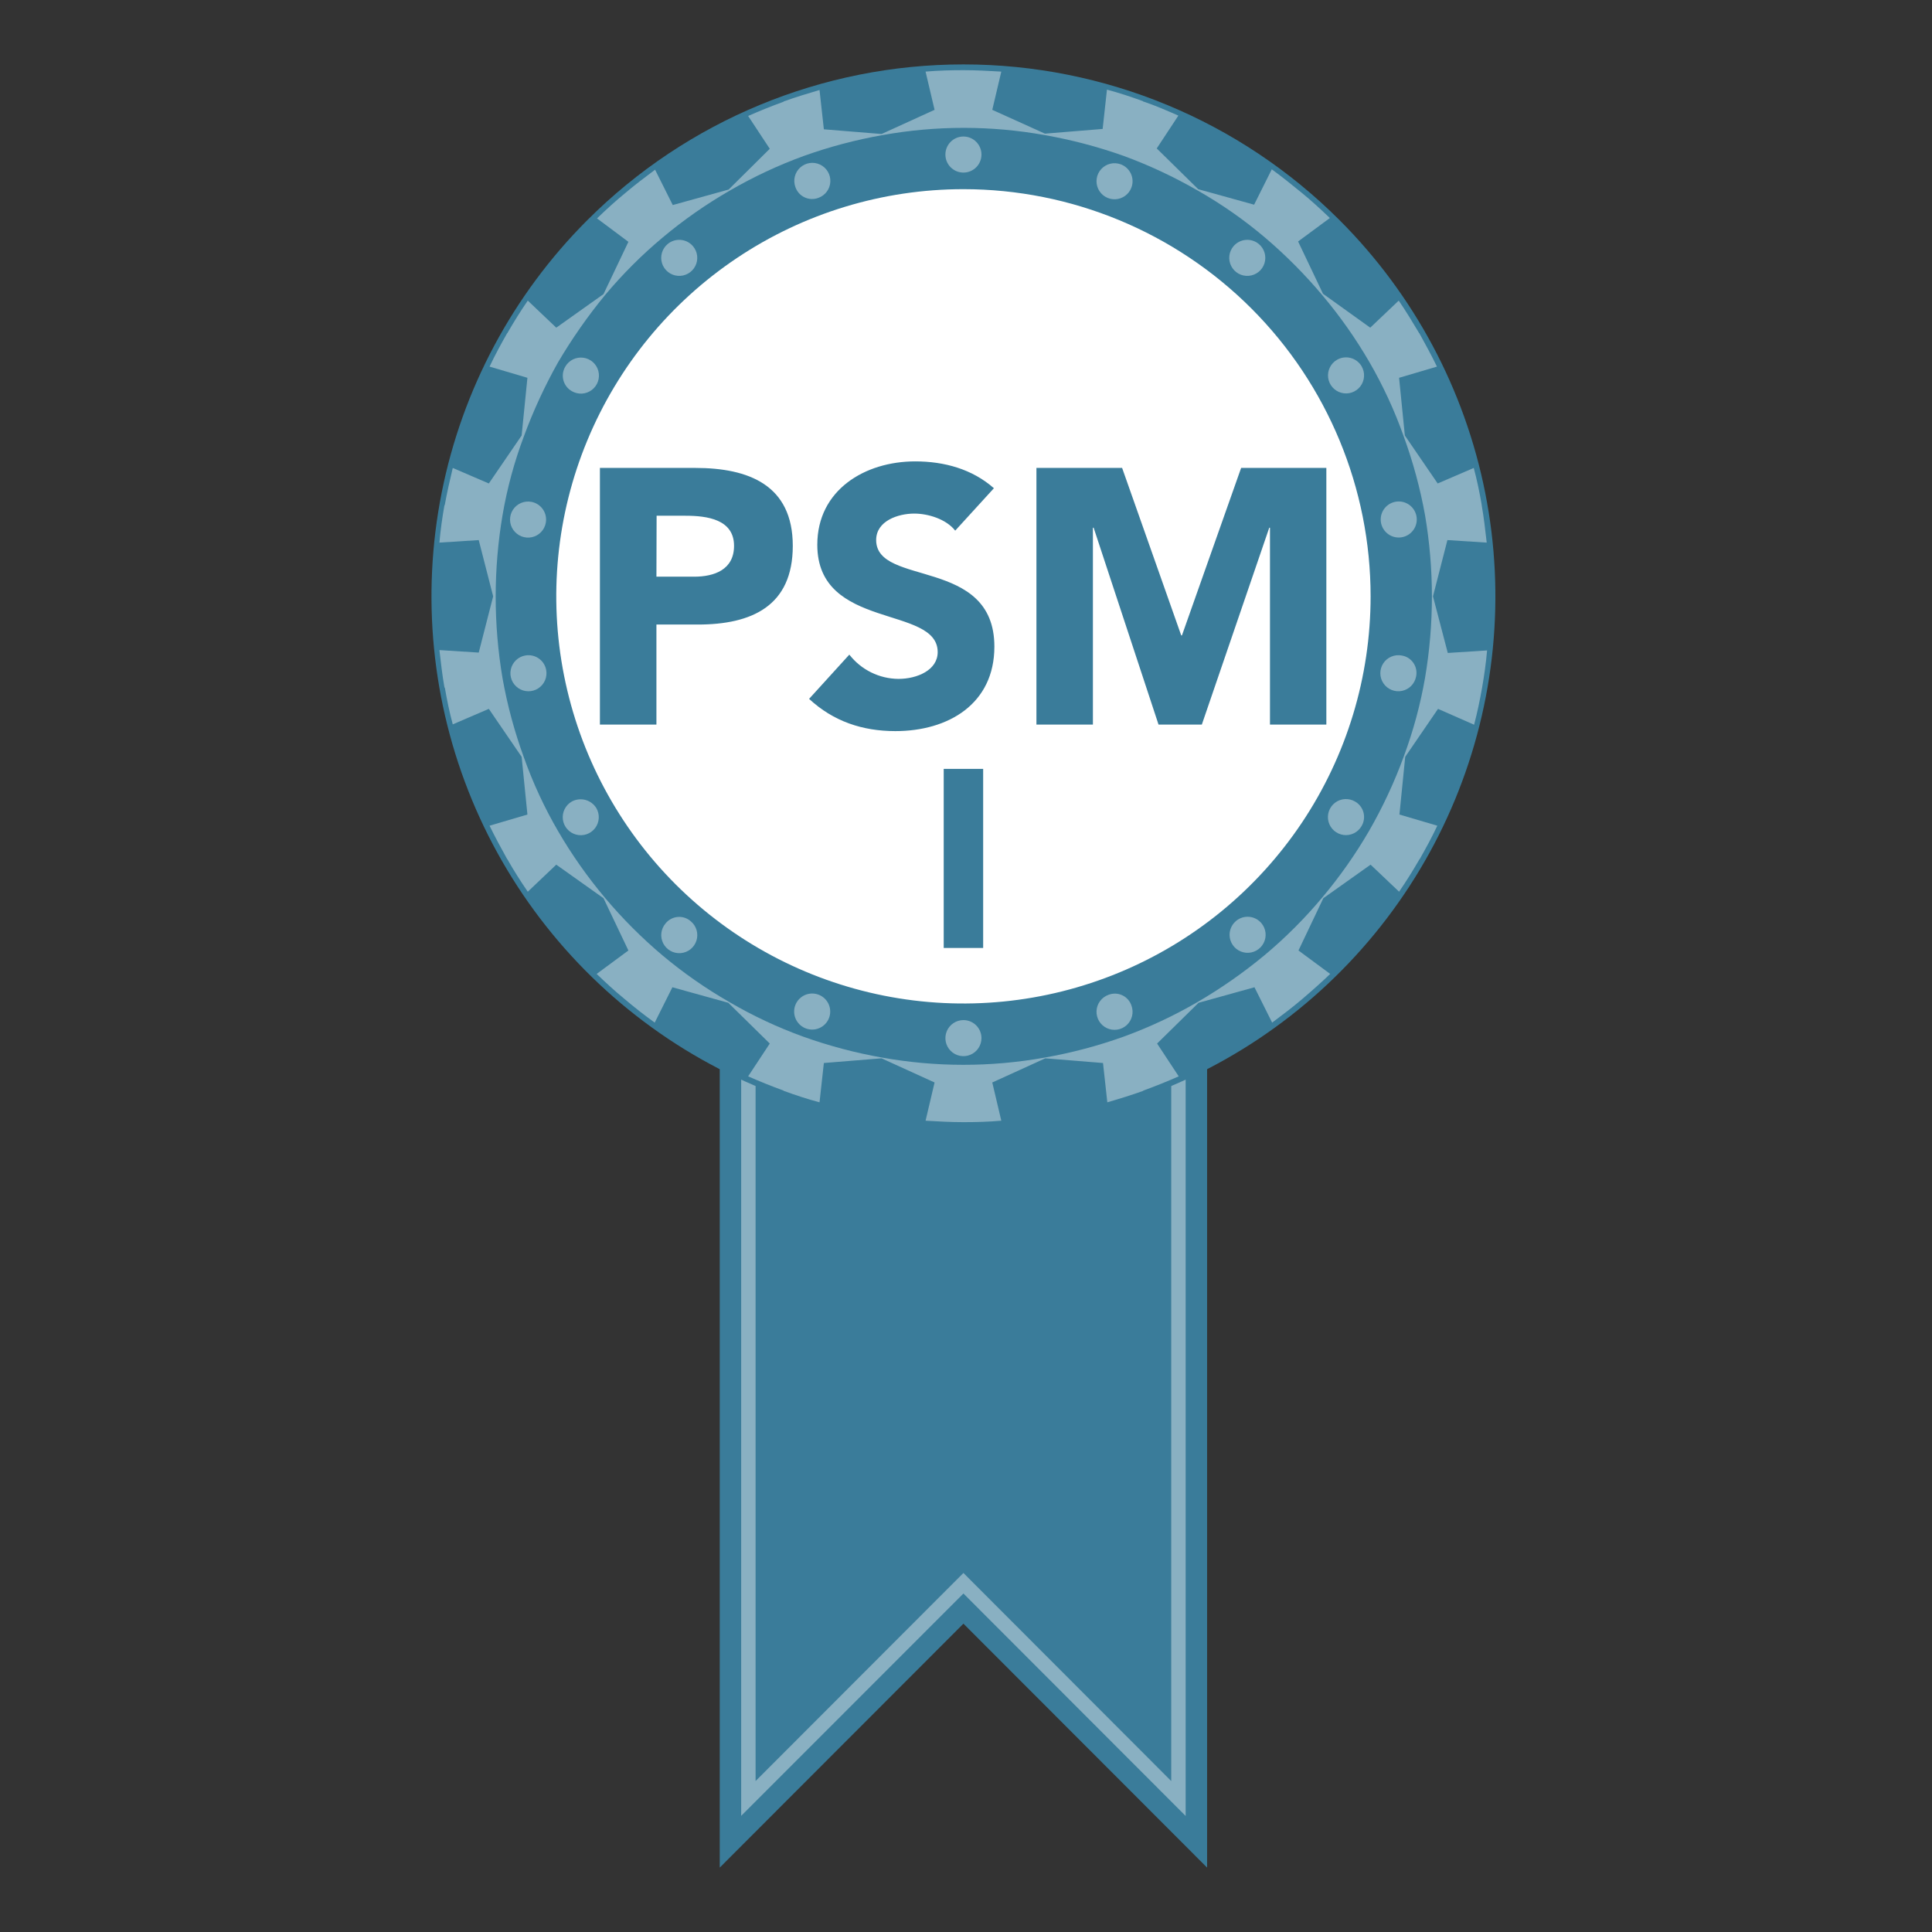 <svg width="128" height="128" viewBox="0 0 128 128" fill="none" xmlns="http://www.w3.org/2000/svg">
<rect x="0" y="0" width="128" height="128" fill="#333333" stroke="none"/>
<path d="M47.685 46.658V123.733L63.83 107.572L79.973 123.733V46.658H47.685Z" fill="#3A7C9A"/>
<path d="M77.597 49.033V117.999L64.506 104.891L63.83 104.212L63.154 104.889L50.06 117.999V49.033H77.597ZM78.553 48.077H49.105V120.305L63.83 105.574L78.553 120.314V48.077Z" fill="#89B0C2"/>
<path d="M88.751 14.588C82.141 7.979 73.177 4.267 63.83 4.267C54.483 4.267 45.519 7.979 38.909 14.588C33.98 19.517 30.624 25.797 29.264 32.633C27.904 39.47 28.602 46.556 31.269 52.996C33.937 59.436 38.454 64.94 44.25 68.813C50.045 72.685 56.859 74.752 63.83 74.752C70.8 74.752 77.615 72.685 83.41 68.813C89.206 64.94 93.723 59.436 96.391 52.996C99.058 46.556 99.756 39.47 98.396 32.633C97.036 25.797 93.68 19.517 88.751 14.588Z" fill="#3A7C9A"/>
<path d="M63.83 11.434C64.49 11.434 65.025 10.9 65.025 10.24C65.025 9.58 64.49 9.045 63.83 9.045C63.17 9.045 62.635 9.58 62.635 10.24C62.635 10.9 63.17 11.434 63.83 11.434Z" fill="#89B0C2"/>
<path d="M54.225 13.107C54.447 13.027 54.641 12.882 54.781 12.692C54.921 12.502 55.002 12.274 55.012 12.038C55.023 11.802 54.964 11.568 54.842 11.366C54.719 11.163 54.54 11.002 54.326 10.902C54.112 10.801 53.873 10.767 53.639 10.802C53.406 10.838 53.188 10.942 53.013 11.101C52.839 11.26 52.716 11.468 52.659 11.697C52.602 11.927 52.615 12.168 52.696 12.39C52.746 12.54 52.826 12.677 52.931 12.795C53.036 12.913 53.164 13.008 53.307 13.075C53.45 13.142 53.605 13.18 53.763 13.185C53.92 13.19 54.078 13.164 54.225 13.107ZM44.237 16.165C44.055 16.317 43.922 16.519 43.855 16.746C43.788 16.973 43.79 17.215 43.861 17.442C43.932 17.668 44.069 17.867 44.254 18.016C44.438 18.164 44.663 18.254 44.899 18.274C45.135 18.294 45.372 18.244 45.579 18.129C45.787 18.015 45.955 17.841 46.063 17.63C46.172 17.42 46.215 17.181 46.188 16.946C46.16 16.711 46.064 16.489 45.91 16.309C45.706 16.07 45.416 15.92 45.103 15.894C44.79 15.867 44.479 15.964 44.237 16.165ZM37.882 25.914C38.086 26.034 38.321 26.09 38.557 26.077C38.794 26.063 39.021 25.979 39.209 25.836C39.398 25.693 39.54 25.497 39.617 25.273C39.694 25.049 39.703 24.807 39.642 24.578C39.582 24.349 39.455 24.144 39.277 23.987C39.099 23.831 38.879 23.731 38.644 23.7C38.409 23.669 38.171 23.708 37.958 23.813C37.746 23.918 37.57 24.084 37.452 24.289C37.372 24.424 37.32 24.573 37.298 24.728C37.276 24.883 37.286 25.04 37.326 25.192C37.366 25.343 37.436 25.485 37.531 25.608C37.627 25.733 37.746 25.836 37.882 25.914ZM35.206 33.249C34.973 33.205 34.733 33.232 34.515 33.325C34.298 33.418 34.113 33.574 33.984 33.772C33.855 33.971 33.788 34.203 33.791 34.44C33.794 34.676 33.868 34.907 34.002 35.101C34.137 35.296 34.326 35.447 34.546 35.534C34.766 35.621 35.007 35.641 35.238 35.591C35.469 35.541 35.681 35.423 35.845 35.253C36.009 35.083 36.12 34.868 36.161 34.635C36.217 34.324 36.148 34.005 35.969 33.745C35.79 33.485 35.516 33.307 35.206 33.249ZM34.8 43.428C34.567 43.469 34.351 43.58 34.181 43.744C34.011 43.908 33.893 44.12 33.843 44.351C33.793 44.582 33.813 44.823 33.9 45.043C33.987 45.263 34.138 45.452 34.333 45.587C34.528 45.721 34.758 45.795 34.995 45.798C35.231 45.801 35.464 45.734 35.662 45.605C35.86 45.476 36.016 45.291 36.109 45.074C36.203 44.856 36.229 44.616 36.185 44.383C36.127 44.073 35.949 43.799 35.689 43.62C35.43 43.441 35.11 43.372 34.8 43.428ZM37.882 53.104C37.676 53.222 37.511 53.399 37.406 53.611C37.301 53.823 37.261 54.062 37.292 54.297C37.324 54.532 37.424 54.752 37.58 54.929C37.736 55.107 37.942 55.234 38.171 55.295C38.4 55.356 38.642 55.347 38.866 55.27C39.09 55.193 39.286 55.051 39.429 54.862C39.572 54.673 39.656 54.447 39.669 54.21C39.683 53.974 39.627 53.739 39.507 53.534C39.342 53.269 39.082 53.076 38.78 52.996C38.478 52.916 38.156 52.955 37.882 53.104ZM44.094 61.18C43.94 61.361 43.844 61.583 43.816 61.818C43.789 62.053 43.832 62.291 43.941 62.502C44.049 62.713 44.218 62.886 44.425 63.001C44.632 63.116 44.869 63.166 45.105 63.146C45.341 63.126 45.566 63.036 45.751 62.888C45.935 62.739 46.072 62.539 46.143 62.313C46.214 62.087 46.216 61.845 46.149 61.618C46.082 61.391 45.949 61.188 45.767 61.037C45.649 60.933 45.512 60.854 45.362 60.804C45.214 60.755 45.056 60.737 44.9 60.75C44.743 60.764 44.591 60.809 44.453 60.883C44.314 60.956 44.192 61.058 44.094 61.18Z" fill="#89B0C2"/>
<path d="M53.809 68.212C54.469 68.212 55.004 67.677 55.004 67.018C55.004 66.358 54.469 65.823 53.809 65.823C53.149 65.823 52.614 66.358 52.614 67.018C52.614 67.677 53.149 68.212 53.809 68.212Z" fill="#89B0C2"/>
<path d="M63.83 67.584C63.594 67.584 63.363 67.654 63.166 67.785C62.97 67.916 62.817 68.103 62.726 68.321C62.636 68.54 62.612 68.78 62.658 69.012C62.704 69.243 62.818 69.456 62.985 69.623C63.152 69.79 63.365 69.904 63.597 69.95C63.829 69.996 64.069 69.973 64.287 69.882C64.505 69.792 64.692 69.639 64.823 69.442C64.954 69.246 65.025 69.015 65.025 68.778C65.025 68.462 64.899 68.158 64.675 67.934C64.451 67.71 64.147 67.584 63.83 67.584ZM73.435 65.911C73.213 65.992 73.019 66.136 72.879 66.326C72.739 66.516 72.658 66.744 72.647 66.98C72.637 67.216 72.696 67.45 72.818 67.653C72.941 67.855 73.12 68.016 73.334 68.117C73.548 68.217 73.787 68.251 74.02 68.216C74.254 68.18 74.472 68.076 74.647 67.917C74.821 67.758 74.944 67.55 75.001 67.321C75.058 67.091 75.045 66.85 74.964 66.628C74.915 66.478 74.836 66.339 74.731 66.221C74.626 66.102 74.498 66.006 74.355 65.939C74.211 65.872 74.056 65.835 73.898 65.83C73.74 65.825 73.582 65.853 73.435 65.911ZM81.893 61.013C81.711 61.165 81.578 61.367 81.511 61.594C81.444 61.821 81.446 62.063 81.517 62.289C81.588 62.516 81.725 62.715 81.909 62.864C82.094 63.012 82.319 63.102 82.555 63.122C82.791 63.142 83.028 63.092 83.235 62.977C83.442 62.863 83.611 62.689 83.719 62.478C83.828 62.268 83.871 62.029 83.844 61.794C83.816 61.559 83.72 61.337 83.566 61.157C83.362 60.917 83.072 60.768 82.759 60.742C82.446 60.715 82.135 60.812 81.893 61.013ZM89.778 53.105C89.574 52.984 89.339 52.928 89.102 52.941C88.866 52.955 88.639 53.039 88.45 53.182C88.262 53.325 88.12 53.521 88.043 53.745C87.966 53.969 87.957 54.211 88.017 54.44C88.078 54.669 88.205 54.874 88.383 55.031C88.561 55.187 88.781 55.288 89.016 55.319C89.251 55.349 89.489 55.31 89.702 55.205C89.914 55.1 90.09 54.934 90.208 54.729C90.288 54.595 90.34 54.446 90.362 54.291C90.383 54.136 90.374 53.978 90.334 53.827C90.294 53.675 90.224 53.534 90.129 53.41C90.033 53.286 89.914 53.182 89.778 53.105Z" fill="#89B0C2"/>
<path d="M94.939 39.509L95.895 35.782L98.499 35.949C98.404 35.113 98.308 34.276 98.165 33.464V33.44C98.021 32.604 97.854 31.792 97.639 31.003L95.25 32.031L93.075 28.853L92.693 25.03L95.202 24.289C94.843 23.548 94.437 22.808 94.031 22.067H94.007V22.043C93.577 21.326 93.147 20.61 92.669 19.916L90.782 21.709L87.652 19.463L86.003 15.998L88.106 14.445C87.508 13.871 86.887 13.298 86.242 12.772C85.597 12.247 84.952 11.721 84.259 11.219L83.088 13.561L79.384 12.534L76.637 9.834L78.07 7.659C77.306 7.325 76.541 6.99 75.753 6.727H75.729V6.704C74.94 6.417 74.152 6.154 73.339 5.939L73.053 8.543L69.23 8.854L65.741 7.277L66.339 4.744C65.502 4.696 64.666 4.649 63.83 4.649C62.994 4.649 62.157 4.673 61.321 4.744L61.918 7.277L58.406 8.878L54.583 8.567L54.296 5.963C53.484 6.202 52.696 6.441 51.907 6.727V6.751H51.883C51.095 7.038 50.33 7.349 49.566 7.683L50.999 9.857L48.275 12.557L44.572 13.585L43.401 11.243C42.732 11.745 42.063 12.247 41.418 12.796C40.773 13.322 40.151 13.895 39.554 14.469L41.633 16.022L39.984 19.486L36.854 21.709L34.967 19.916C34.489 20.61 34.059 21.302 33.629 22.043V22.067H33.605C33.199 22.784 32.792 23.524 32.434 24.289L34.943 25.03L34.56 28.853L32.386 32.031L29.997 31.003C29.806 31.815 29.615 32.628 29.471 33.44V33.464H29.447C29.304 34.276 29.184 35.113 29.113 35.949L31.717 35.782L32.673 39.509L31.717 43.236L29.113 43.069C29.208 43.906 29.304 44.742 29.447 45.554H29.471C29.615 46.39 29.782 47.203 29.997 47.991L32.386 46.964L34.56 50.142L34.943 53.965L32.434 54.705C32.792 55.446 33.199 56.187 33.605 56.927H33.629V56.951C34.035 57.668 34.489 58.385 34.967 59.078L36.854 57.286L39.984 59.508L41.633 62.972L39.53 64.525C40.128 65.099 40.749 65.672 41.394 66.198C42.039 66.748 42.684 67.249 43.377 67.751L44.548 65.409L48.251 66.437L50.999 69.137L49.566 71.311C50.33 71.646 51.095 71.956 51.883 72.243H51.907V72.267C52.696 72.554 53.484 72.817 54.296 73.031L54.583 70.427L58.406 70.117L61.918 71.717L61.321 74.25C62.157 74.298 62.994 74.346 63.83 74.346C64.666 74.346 65.502 74.322 66.339 74.25L65.741 71.717L69.254 70.117L73.077 70.427L73.363 73.031C74.176 72.793 74.964 72.554 75.753 72.267V72.243H75.776C76.565 71.956 77.33 71.646 78.094 71.311L76.661 69.137L79.408 66.437L83.112 65.409L84.283 67.751C84.952 67.249 85.621 66.748 86.266 66.198C86.911 65.648 87.532 65.099 88.129 64.525L86.027 62.972L87.675 59.508L90.805 57.286L92.693 59.078C93.171 58.385 93.601 57.692 94.031 56.951V56.927H94.055C94.461 56.211 94.867 55.47 95.226 54.705L92.717 53.965L93.099 50.142L95.273 46.964L97.663 48.015C97.878 47.203 98.045 46.39 98.189 45.578C98.332 44.766 98.451 43.929 98.523 43.093L95.919 43.26L94.939 39.509ZM94.413 44.909C94.104 46.685 93.632 48.428 93.004 50.118C92.382 51.821 91.614 53.468 90.71 55.04C89.805 56.6 88.765 58.08 87.604 59.46C86.445 60.845 85.166 62.125 83.781 63.283C82.387 64.439 80.901 65.478 79.337 66.389C77.775 67.297 76.136 68.064 74.439 68.683C72.737 69.292 70.986 69.756 69.206 70.069C65.65 70.706 62.01 70.706 58.454 70.069C56.674 69.756 54.923 69.292 53.221 68.683C51.522 68.069 49.883 67.301 48.323 66.389C46.762 65.494 45.283 64.462 43.903 63.307C41.137 60.977 38.793 58.189 36.974 55.064C36.067 53.505 35.307 51.865 34.704 50.166C34.083 48.465 33.611 46.715 33.294 44.933C32.689 41.358 32.689 37.708 33.294 34.133C33.597 32.356 34.069 30.612 34.704 28.924C35.327 27.226 36.087 25.579 36.974 24.002C37.893 22.443 38.931 20.957 40.08 19.558C41.238 18.173 42.517 16.893 43.903 15.735C45.291 14.572 46.778 13.533 48.347 12.629C49.909 11.722 51.548 10.954 53.245 10.335C54.947 9.726 56.697 9.262 58.478 8.949C62.025 8.312 65.658 8.312 69.206 8.949C70.994 9.262 72.752 9.726 74.462 10.335C76.158 10.959 77.796 11.726 79.361 12.629C80.935 13.524 82.423 14.564 83.805 15.735C85.185 16.908 86.463 18.195 87.628 19.582C88.789 20.963 89.829 22.442 90.734 24.002C91.64 25.57 92.4 27.217 93.004 28.924C93.621 30.617 94.093 32.36 94.413 34.133C95.019 37.7 95.019 41.343 94.413 44.909Z" fill="#89B0C2"/>
<path d="M92.861 43.428C92.629 43.385 92.39 43.412 92.174 43.505C91.957 43.598 91.773 43.752 91.644 43.95C91.516 44.147 91.448 44.378 91.45 44.613C91.452 44.849 91.524 45.078 91.656 45.273C91.788 45.468 91.975 45.619 92.193 45.709C92.411 45.798 92.65 45.82 92.881 45.774C93.112 45.727 93.324 45.613 93.49 45.447C93.657 45.28 93.77 45.068 93.816 44.837C93.852 44.681 93.855 44.52 93.826 44.363C93.796 44.206 93.735 44.057 93.645 43.925C93.555 43.792 93.44 43.68 93.305 43.594C93.17 43.509 93.018 43.452 92.861 43.428Z" fill="#89B0C2"/>
<path d="M92.669 35.612C93.329 35.612 93.864 35.077 93.864 34.417C93.864 33.758 93.329 33.223 92.669 33.223C92.01 33.223 91.475 33.758 91.475 34.417C91.475 35.077 92.01 35.612 92.669 35.612Z" fill="#89B0C2"/>
<path d="M88.584 23.835C88.378 23.953 88.213 24.129 88.108 24.342C88.003 24.554 87.963 24.793 87.994 25.027C88.025 25.262 88.125 25.483 88.282 25.66C88.438 25.838 88.644 25.965 88.873 26.026C89.102 26.087 89.344 26.078 89.567 26.001C89.791 25.924 89.987 25.782 90.13 25.593C90.274 25.404 90.357 25.177 90.371 24.941C90.385 24.704 90.328 24.469 90.208 24.265C90.049 23.994 89.788 23.797 89.484 23.716C89.18 23.636 88.856 23.678 88.584 23.835ZM81.726 16.309C81.572 16.489 81.476 16.711 81.448 16.946C81.421 17.181 81.464 17.42 81.573 17.63C81.681 17.841 81.85 18.015 82.057 18.13C82.264 18.244 82.501 18.295 82.737 18.274C82.973 18.254 83.198 18.164 83.383 18.016C83.567 17.868 83.704 17.668 83.775 17.442C83.846 17.216 83.848 16.974 83.781 16.746C83.714 16.519 83.581 16.317 83.399 16.165C83.157 15.964 82.846 15.867 82.533 15.894C82.22 15.921 81.93 16.07 81.726 16.309ZM74.248 10.885C74.025 10.804 73.784 10.792 73.555 10.848C73.325 10.905 73.118 11.028 72.958 11.203C72.799 11.377 72.695 11.595 72.66 11.829C72.624 12.062 72.659 12.301 72.759 12.515C72.859 12.729 73.021 12.909 73.223 13.031C73.425 13.153 73.659 13.212 73.895 13.202C74.132 13.191 74.359 13.11 74.549 12.97C74.74 12.83 74.884 12.636 74.964 12.414C75.072 12.116 75.057 11.788 74.922 11.501C74.788 11.214 74.545 10.993 74.248 10.885Z" fill="#89B0C2"/>
<path d="M90.806 39.509C90.806 44.844 89.224 50.06 86.26 54.496C83.295 58.932 79.082 62.39 74.153 64.431C69.224 66.473 63.8 67.007 58.567 65.966C53.335 64.925 48.528 62.356 44.755 58.584C40.983 54.811 38.414 50.005 37.373 44.772C36.332 39.539 36.866 34.115 38.908 29.186C40.95 24.257 44.407 20.044 48.843 17.08C53.279 14.116 58.495 12.533 63.83 12.533C70.984 12.533 77.846 15.376 82.905 20.434C87.964 25.493 90.806 32.355 90.806 39.509Z" fill="white"/>
<path d="M39.746 31.001H46.061C49.592 31.001 52.524 32.129 52.524 36.164C52.524 40.152 49.809 41.378 46.23 41.378H43.49V48.006H39.746V31.001ZM43.49 38.207H45.989C47.31 38.207 48.632 37.751 48.632 36.164C48.632 34.41 46.854 34.169 45.413 34.169H43.502L43.49 38.207ZM63.285 35.156C62.683 34.386 61.484 34.026 60.571 34.026C59.513 34.026 58.048 34.504 58.048 35.779C58.048 38.886 65.88 36.883 65.88 42.842C65.88 46.637 62.829 48.438 59.321 48.438C57.135 48.438 55.214 47.791 53.604 46.302L56.27 43.37C56.657 43.867 57.151 44.27 57.715 44.548C58.28 44.827 58.9 44.974 59.529 44.978C60.755 44.978 62.124 44.403 62.124 43.203C62.124 40.08 54.148 41.77 54.148 36.093C54.148 32.465 57.298 30.568 60.636 30.568C62.547 30.568 64.406 31.073 65.849 32.346L63.285 35.156ZM68.666 31.001H74.343L78.259 42.097H78.307L82.228 31.001H87.874V48.006H84.139V34.962H84.092L79.624 48.006H76.756L72.456 34.962H72.408V48.006H68.666V31.001ZM62.523 50.94H65.137V62.805H62.523V50.94Z" fill="#3A7C9A"/>
</svg>

